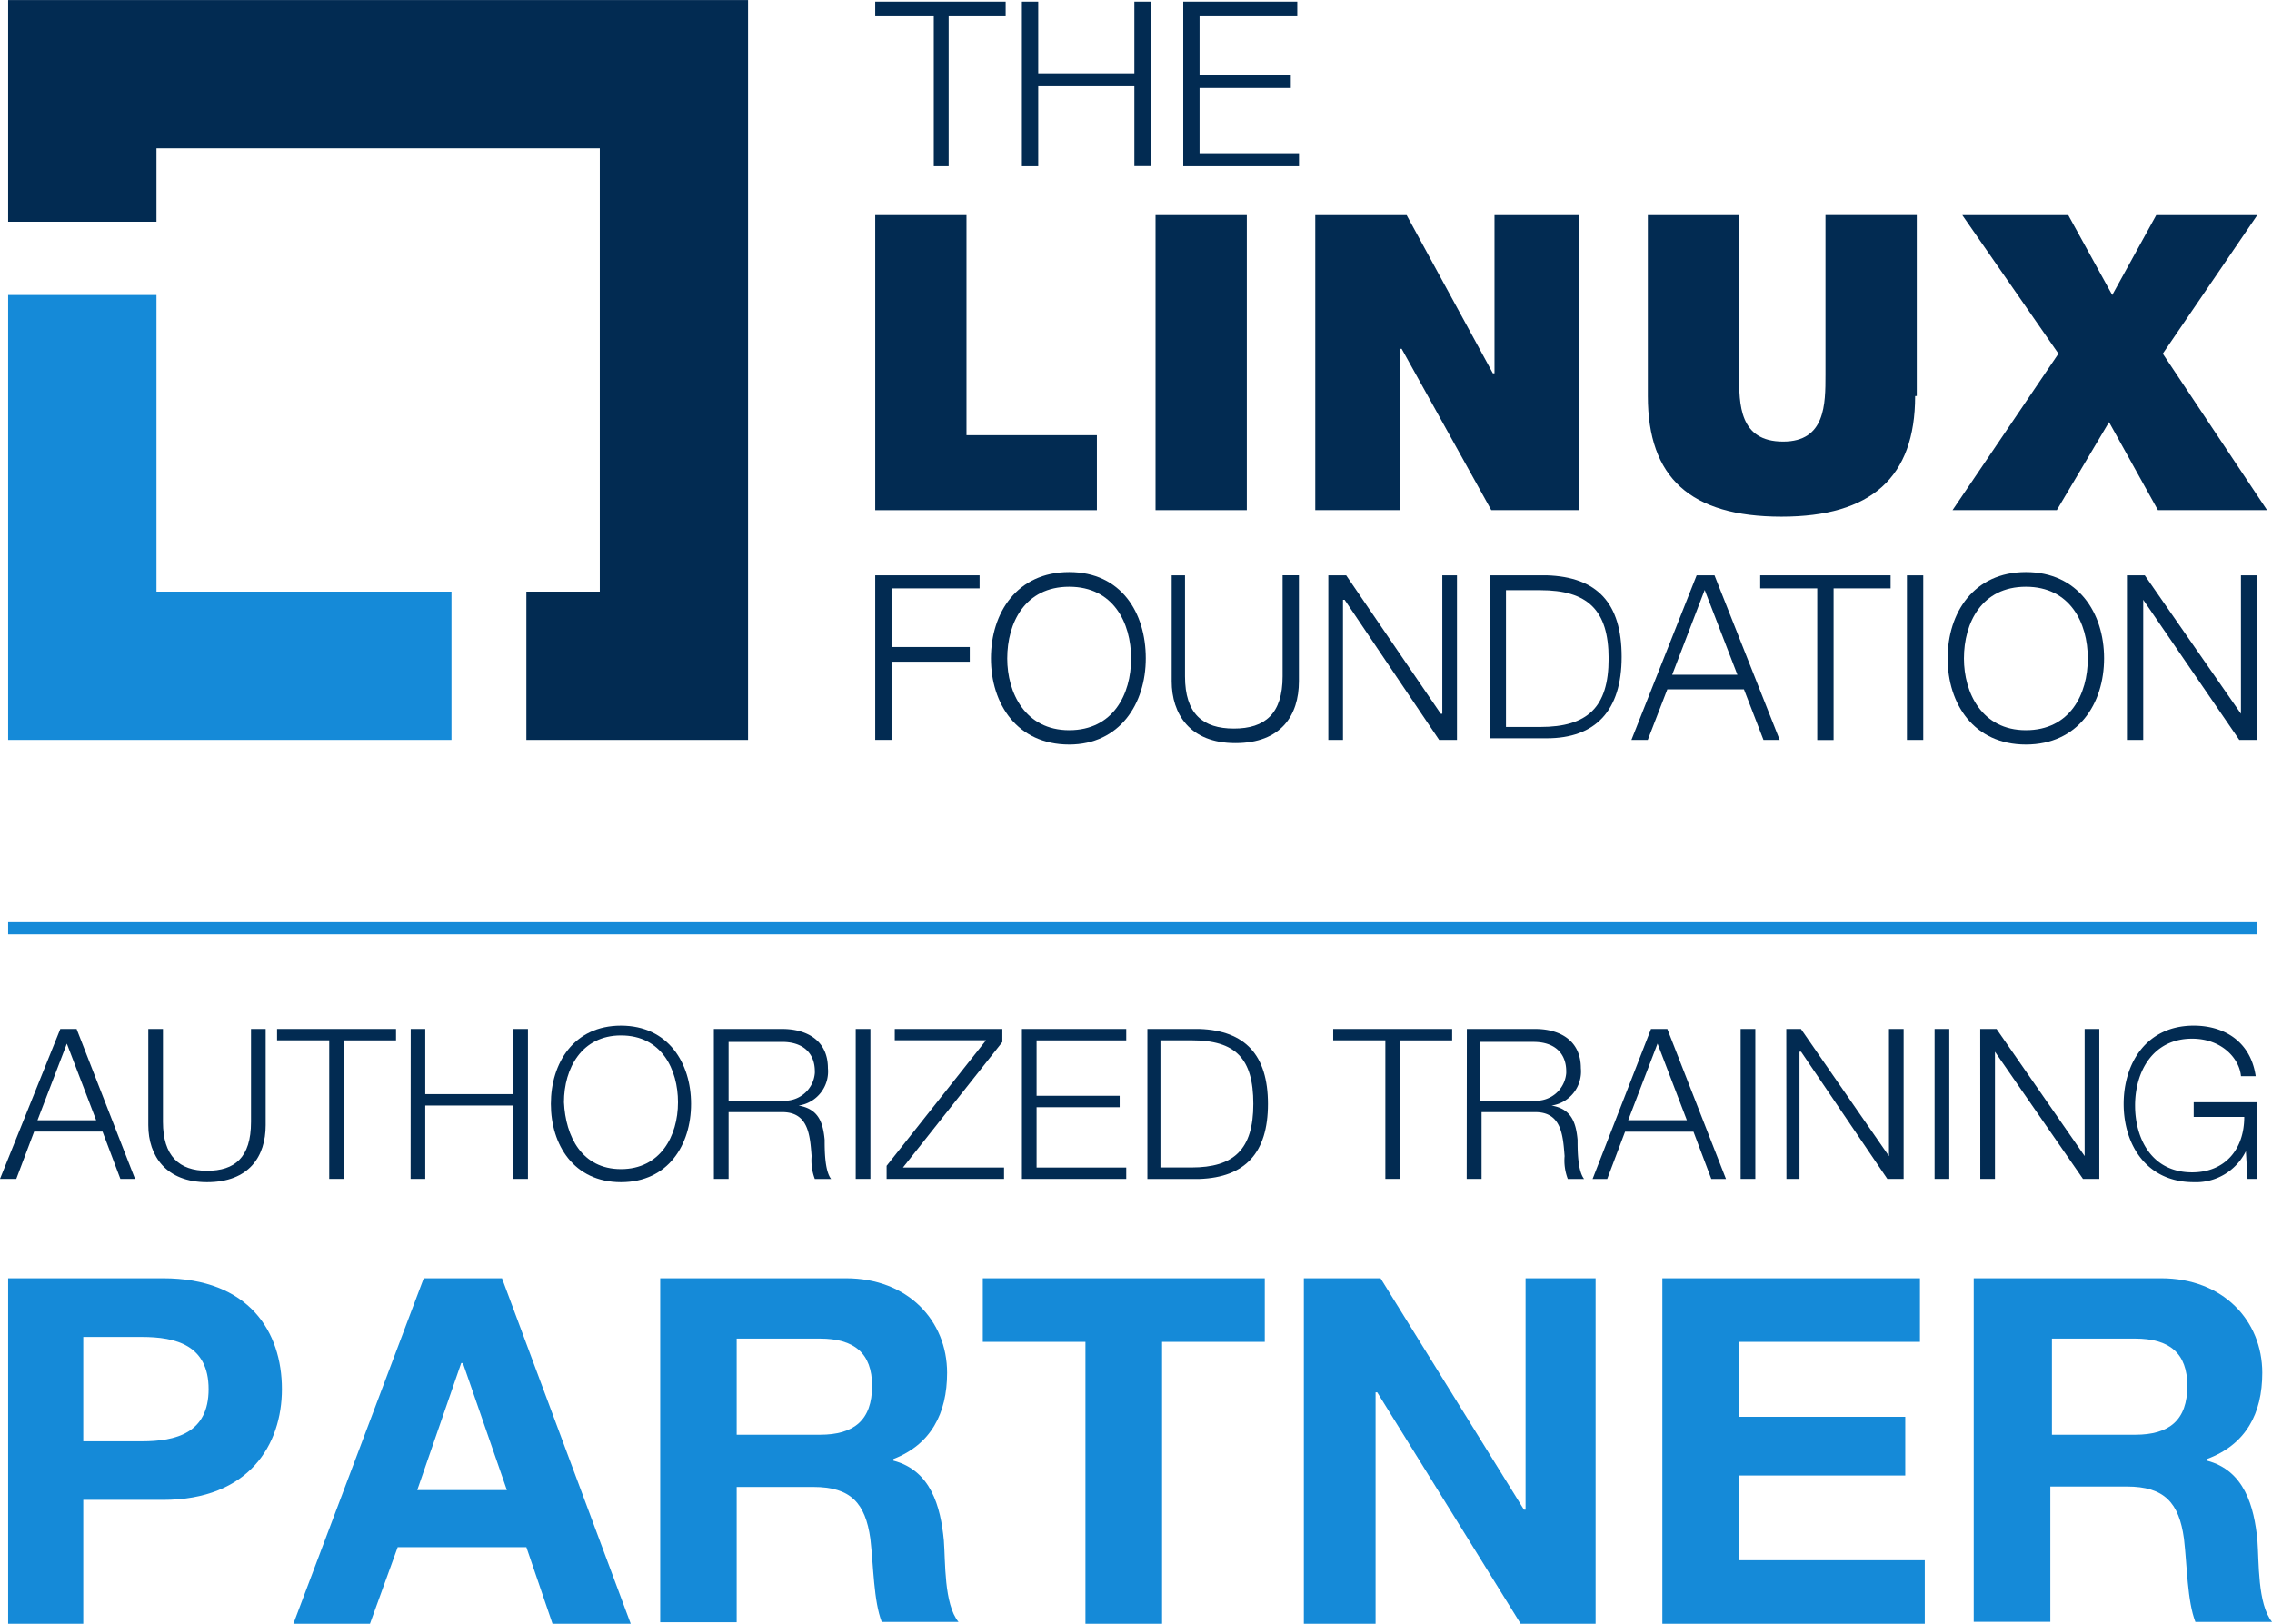 <svg id="Calque_1" data-name="Calque 1" xmlns="http://www.w3.org/2000/svg" viewBox="0 0 764 546.04"><defs><style>.cls-1{fill:#158ad8}.cls-2{fill:#022b52}</style></defs><path id="Tracé_5661" data-name="Tracé 5661" class="cls-1" d="M20.74 441.2h756.32v-4.39H20.74z" transform="translate(-18 -126.98)"/><path id="Tracé_5662" data-name="Tracé 5662" class="cls-1" d="M160.49 556.83L116.66 673h25.75l9.32-25.74H195l8.79 25.74h26.3L186.8 556.83zm12.6 28.5h.56l14.8 42.74H158.3z" transform="translate(-18 -126.98)"/><path id="Tracé_5663" data-name="Tracé 5663" class="cls-1" d="M348.48 556.83v21.38H383V673h25.77v-94.8h34.53v-21.37z" transform="translate(-18 -126.98)"/><path id="Tracé_5664" data-name="Tracé 5664" class="cls-1" d="M531 556.83v77.82h-.54l-48.23-77.82h-25.79V673h24.12v-77.83h.55L529.34 673h25.21V556.83z" transform="translate(-18 -126.98)"/><path id="Tracé_5665" data-name="Tracé 5665" class="cls-1" d="M577 556.83V673h88.24v-21.35h-62.46v-28.5h55.9v-19.74h-55.9v-25.2h60.84v-21.38z" transform="translate(-18 -126.98)"/><g id="Groupe_513" data-name="Groupe 513"><path id="Tracé_5666" data-name="Tracé 5666" class="cls-1" d="M46 611.64h19.68c11.51 0 22.47-2.75 22.47-17.54s-11-17.54-22.47-17.54H46zm-25.26-54.81H72.8c29.05 0 40 18.09 40 37.26 0 18.64-11 37.26-40 37.26H46V673H20.74z" transform="translate(-18 -126.98)"/></g><g id="Groupe_514" data-name="Groupe 514"><path id="Tracé_5667" data-name="Tracé 5667" class="cls-1" d="M265.72 609.44h28c11.51 0 17.53-4.93 17.53-16.44 0-11-6-15.89-17.53-15.89h-28zM240 556.83h62.48c20.83 0 34 14.25 34 31.79 0 13.7-5.48 24.11-18.09 29v.53c12.6 3.28 15.9 15.34 17 26.85.55 7.12 0 21.38 4.93 27.4H314.5c-2.74-7.12-2.74-18.63-3.83-28-1.67-11.96-6.58-17.4-19.17-17.4h-25.78v45.5H240z" transform="translate(-18 -126.98)"/></g><g id="Groupe_515" data-name="Groupe 515"><path id="Tracé_5668" data-name="Tracé 5668" class="cls-1" d="M708 609.44h28c11.51 0 17.53-4.93 17.53-16.44 0-11-6-15.89-17.53-15.89h-28zm-25.76-52.61h62.49c20.82 0 34 14.25 34 31.79 0 13.7-5.48 24.11-18.63 29v.53c12.61 3.28 15.89 15.34 17 26.85.55 7.12 0 21.38 4.93 27.4h-25.79c-2.75-7.12-2.75-18.63-3.84-28-1.64-12.06-6.57-17.54-19.17-17.54h-25.77v45.5H681.7V556.83z" transform="translate(-18 -126.98)"/></g><g id="Groupe_517" data-name="Groupe 517"><path id="Tracé_5670" data-name="Tracé 5670" class="cls-2" d="M38.28 473L18 523.4h5.48l6-15.9h23l6 15.9h4.93L43.76 473zm2.2 4.93l9.86 25.76H30.6z" transform="translate(-18 -126.98)"/></g><g id="Groupe_518" data-name="Groupe 518"><path id="Tracé_5671" data-name="Tracé 5671" class="cls-2" d="M111.17 473h40v3.83h-17.53v46.57h-4.93v-46.59h-17.54z" transform="translate(-18 -126.98)"/></g><g id="Groupe_519" data-name="Groupe 519"><path id="Tracé_5672" data-name="Tracé 5672" class="cls-2" d="M156.11 473H161v21.9h29.6V473h4.93v50.4h-4.93v-24.66H161v24.66h-4.93z" transform="translate(-18 -126.98)"/></g><path id="Tracé_5673" data-name="Tracé 5673" class="cls-2" d="M305.75 523.4h4.94V473h-4.94z" transform="translate(-18 -126.98)"/><g id="Groupe_520" data-name="Groupe 520"><path id="Tracé_5674" data-name="Tracé 5674" class="cls-2" d="M318.88 473h36.18v4.38l-33.43 42.2h34v3.83h-39.49V519l33.43-42.2h-30.69z" transform="translate(-18 -126.98)"/></g><g id="Groupe_521" data-name="Groupe 521"><path id="Tracé_5675" data-name="Tracé 5675" class="cls-2" d="M361.64 473h35.08v3.83h-30.15v18.63h27.94v3.84h-27.94v20.28h30.15v3.83h-35.08z" transform="translate(-18 -126.98)"/></g><g id="Groupe_522" data-name="Groupe 522"><path id="Tracé_5676" data-name="Tracé 5676" class="cls-2" d="M466.31 473h40v3.83h-17.53v46.57h-4.93v-46.59h-17.54z" transform="translate(-18 -126.98)"/></g><g id="Groupe_523" data-name="Groupe 523"><path id="Tracé_5677" data-name="Tracé 5677" class="cls-2" d="M565.51 503.67h19.73l-9.86-25.76zm7.67-30.67h5.49l19.72 50.42h-4.93l-6-15.89h-23l-6 15.89h-4.92z" transform="translate(-18 -126.98)"/></g><path id="Tracé_5678" data-name="Tracé 5678" class="cls-2" d="M603.32 523.4h4.94V473h-4.94z" transform="translate(-18 -126.98)"/><g id="Groupe_524" data-name="Groupe 524"><path id="Tracé_5679" data-name="Tracé 5679" class="cls-2" d="M618.67 473h4.93l29.6 42.74V473h4.93v50.4h-5.48l-29-42.75h-.54v42.75h-4.39z" transform="translate(-18 -126.98)"/></g><path id="Tracé_5680" data-name="Tracé 5680" class="cls-2" d="M668.54 523.4h4.94V473h-4.94z" transform="translate(-18 -126.98)"/><g id="Groupe_525" data-name="Groupe 525"><path id="Tracé_5681" data-name="Tracé 5681" class="cls-2" d="M683.89 473h5.48L719 515.72V473h4.93v50.4h-5.49l-29.6-42.75v42.75h-4.93z" transform="translate(-18 -126.98)"/></g><g id="Groupe_526" data-name="Groupe 526"><path id="Tracé_5682" data-name="Tracé 5682" class="cls-2" d="M67.87 473h4.93v31.23c0 11.51 5.49 16.44 14.8 16.44s14.81-4.38 14.81-16.44V473h4.93v32.33c0 10.41-5.49 19.17-19.74 19.17-13.7 0-19.73-8.76-19.73-19.17z" transform="translate(-18 -126.98)"/></g><g id="Groupe_527" data-name="Groupe 527"><path id="Tracé_5683" data-name="Tracé 5683" class="cls-2" d="M226.81 520.11c13.15 0 19.17-11 19.17-22.47 0-11-5.48-22.47-19.17-22.47-13.15 0-19.17 11-19.17 22.47.55 11.51 6 22.47 19.17 22.47m0-48.23c15.9 0 23.57 12.61 23.57 26.31s-7.67 26.31-23.57 26.31-23.57-12.62-23.57-26.31 7.68-26.31 23.57-26.31" transform="translate(-18 -126.98)"/></g><g id="Groupe_528" data-name="Groupe 528"><path id="Tracé_5684" data-name="Tracé 5684" class="cls-2" d="M263 497.09h18.09a10.13 10.13 0 0010.91-9.26 6.08 6.08 0 000-.61c0-6-3.84-9.87-11-9.87h-18zM258.05 473h23c8.22 0 15.35 3.83 15.35 13.15a11.57 11.57 0 01-9.87 12.6c6.58 1.09 8.22 5.49 8.77 11.51 0 3.29 0 10.41 2.17 13.16H292a17.49 17.49 0 01-1.08-7.68c-.55-7.12-1.09-14.79-9.87-14.79H263v22.45h-4.94z" transform="translate(-18 -126.98)"/></g><g id="Groupe_529" data-name="Groupe 529"><path id="Tracé_5685" data-name="Tracé 5685" class="cls-2" d="M408.22 519.56h10.41c14.25 0 20.82-6 20.82-21.37s-6-21.38-20.82-21.38h-10.41zM403.83 473h17.54c15.34.55 23 8.76 23 25.21s-7.68 24.66-23 25.21h-17.54z" transform="translate(-18 -126.98)"/></g><g id="Groupe_530" data-name="Groupe 530"><path id="Tracé_5686" data-name="Tracé 5686" class="cls-2" d="M515.64 497.09h18.09a10.13 10.13 0 0010.94-9.24v-.63c0-6-3.85-9.87-11-9.87h-18.04zM511.25 473h23c8.21 0 15.34 3.83 15.34 13.15a11.57 11.57 0 01-9.87 12.6c6.58 1.09 8.22 5.49 8.77 11.51 0 3.29 0 10.41 2.19 13.16h-5.48a17.49 17.49 0 01-1.08-7.68c-.55-7.12-1.09-14.79-9.86-14.79H516.2v22.45h-5z" transform="translate(-18 -126.98)"/></g><g id="Groupe_531" data-name="Groupe 531"><path id="Tracé_5687" data-name="Tracé 5687" class="cls-2" d="M777.06 523.4h-3.29l-.55-9.32a18.68 18.68 0 01-17.54 10.42c-15.89 0-23.56-12.62-23.56-26.31s7.67-26.31 23.56-26.31c10.42 0 19.18 5.48 20.84 17h-4.95c-.54-6.05-6.56-12.62-16.43-12.62-13.16 0-19.18 11-19.18 22.47 0 11 5.49 22.47 19.18 22.47 11 0 17.53-7.67 17.53-18.63h-17v-4.94h21.38z" transform="translate(-18 -126.98)"/></g><g id="Groupe_533" data-name="Groupe 533"><path id="Tracé_5689" data-name="Tracé 5689" class="cls-2" d="M312.31 127.53v4.93H332v50.42h5v-50.42h19.17v-4.93z" transform="translate(-18 -126.98)"/></g><g id="Groupe_534" data-name="Groupe 534"><path id="Tracé_5690" data-name="Tracé 5690" class="cls-2" d="M399.45 127.53v24.11h-32.33v-24.11h-5.49v55.35h5.49V156h32.33v26.85h5.48v-55.32z" transform="translate(-18 -126.98)"/></g><g id="Groupe_535" data-name="Groupe 535"><path id="Tracé_5691" data-name="Tracé 5691" class="cls-2" d="M415.89 127.53v55.35h38.92v-4.38h-33.44v-21.93h30.69v-4.38h-30.69v-19.73h32.86v-4.93z" transform="translate(-18 -126.98)"/></g><g id="Groupe_536" data-name="Groupe 536"><path id="Tracé_5692" data-name="Tracé 5692" class="cls-2" d="M312.31 320.44h35.09v4.39h-29.61v19.72h26.31v4.94h-26.31v26.3h-5.48z" transform="translate(-18 -126.98)"/></g><g id="Groupe_537" data-name="Groupe 537"><path id="Tracé_5693" data-name="Tracé 5693" class="cls-2" d="M377.53 319.35c17.53 0 25.76 13.7 25.76 29s-8.77 29-25.76 29c-17.54 0-26.31-13.7-26.31-29s8.77-29 26.31-29m0 53.18c14.79 0 20.82-12.06 20.82-24.12s-6-24.13-20.82-24.13-20.83 12.07-20.83 24.12c0 11.51 6 24.13 20.83 24.13" transform="translate(-18 -126.98)"/></g><g id="Groupe_538" data-name="Groupe 538"><path id="Tracé_5694" data-name="Tracé 5694" class="cls-2" d="M411 320.44h5.48v34c0 12.61 6 17.54 16.44 17.54s16.38-4.98 16.38-17.56v-34h5.48v35.63c0 11.51-6 20.82-21.37 20.82S412 367 412 356.07v-35.63z" transform="translate(-18 -126.98)"/></g><g id="Groupe_540" data-name="Groupe 540"><path id="Tracé_5696" data-name="Tracé 5696" class="cls-2" d="M464.67 320.44h6L502.48 367h.52v-46.56h4.93v55.35h-6l-31.78-47.12h-.55v47.12h-4.93z" transform="translate(-18 -126.98)"/></g><g id="Groupe_541" data-name="Groupe 541"><path id="Tracé_5697" data-name="Tracé 5697" class="cls-2" d="M518.93 320.44h19.17c17 .55 25.21 9.32 25.21 27.41s-8.76 27.4-25.21 27.4h-19.17zm5.48 51h11.52c15.89 0 23-6.58 23-23s-7.13-23-23-23h-11.52z" transform="translate(-18 -126.98)"/></g><g id="Groupe_543" data-name="Groupe 543"><path id="Tracé_5699" data-name="Tracé 5699" class="cls-2" d="M588.53 320.44h6l21.92 55.35H611l-6.57-17h-25.76l-6.57 17h-5.5zm-8.23 33.44h21.93l-11-28.51z" transform="translate(-18 -126.98)"/></g><g id="Groupe_544" data-name="Groupe 544"><path id="Tracé_5700" data-name="Tracé 5700" class="cls-2" d="M609.9 320.44h43.85v4.39h-19.17v51h-5.5v-51H609.9z" transform="translate(-18 -126.98)"/></g><path id="Tracé_5701" data-name="Tracé 5701" class="cls-2" d="M659.24 375.8h5.49v-55.35h-5.49z" transform="translate(-18 -126.98)"/><g id="Groupe_545" data-name="Groupe 545"><path id="Tracé_5702" data-name="Tracé 5702" class="cls-2" d="M699.24 319.35c17.53 0 26.3 13.7 26.3 29s-8.76 29-26.3 29-26.31-13.7-26.31-29 8.77-29 26.31-29m0 53.18c14.79 0 20.82-12.06 20.82-24.12s-6-24.13-20.82-24.13-20.83 12.07-20.83 24.12c0 11.51 6 24.13 20.83 24.13" transform="translate(-18 -126.98)"/></g><g id="Groupe_547" data-name="Groupe 547"><path id="Tracé_5704" data-name="Tracé 5704" class="cls-2" d="M733.22 320.44h6L771.56 367v-46.56H777v55.35h-6l-32.3-47.12v47.12h-5.48z" transform="translate(-18 -126.98)"/></g><g id="Groupe_548" data-name="Groupe 548"><path id="Tracé_5705" data-name="Tracé 5705" class="cls-2" d="M312.31 199.32H343v74h43.85v25.22h-74.54z" transform="translate(-18 -126.98)"/></g><path id="Tracé_5706" data-name="Tracé 5706" class="cls-2" d="M406.57 199.32h30.69v99.21h-30.69z" transform="translate(-18 -126.98)"/><g id="Groupe_549" data-name="Groupe 549"><path id="Tracé_5707" data-name="Tracé 5707" class="cls-2" d="M460.28 199.32H491l29 53.18h.55v-53.18h28.49v99.21h-29.57l-30.14-54.27h-.55v54.27h-28.5z" transform="translate(-18 -126.98)"/></g><g id="Groupe_550" data-name="Groupe 550"><path id="Tracé_5708" data-name="Tracé 5708" class="cls-2" d="M662 260.16c0 27.41-14.8 40.56-44.94 40.56-30.69 0-44.94-13.15-44.94-40.56v-60.83h30.69V253c0 9.87 0 22.47 14.8 22.47 14.24 0 14.24-12.6 14.24-22.47v-53.7h30.7v60.83z" transform="translate(-18 -126.98)"/></g><g id="Groupe_552" data-name="Groupe 552"><path id="Tracé_5710" data-name="Tracé 5710" class="cls-2" d="M743.08 199.32l-14.8 26.86-14.79-26.86h-35.63l32.33 46.58-35.61 52.62h35.06l17.56-29.6 16.44 29.6h36.7l-35.06-52.62 31.77-46.58z" transform="translate(-18 -126.98)"/></g><g id="Groupe_553" data-name="Groupe 553"><path id="Tracé_5711" data-name="Tracé 5711" class="cls-1" d="M20.74 226.18V375.8h149.08v-49.88h-99.2v-99.74z" transform="translate(-18 -126.98)"/></g><g id="Groupe_554" data-name="Groupe 554"><path id="Tracé_5712" data-name="Tracé 5712" class="cls-2" d="M20.74 127v74.54h49.88v-24.68h149.07v149.06H195v49.88h74.54V127z" transform="translate(-18 -126.98)"/></g></svg>